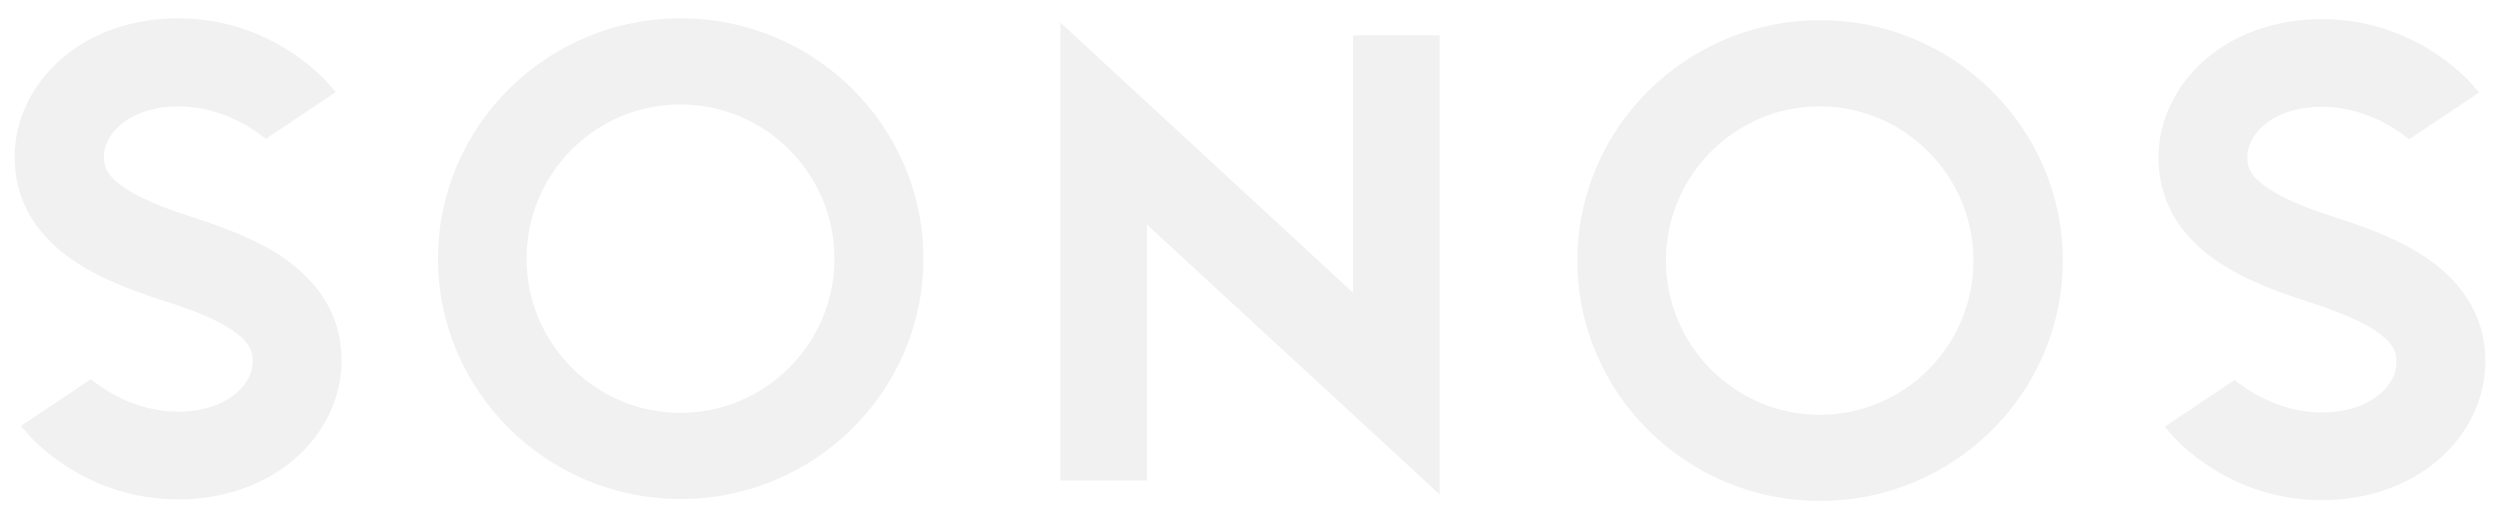 <svg width="520" height="108" viewBox="0 0 520 108" fill="none" xmlns="http://www.w3.org/2000/svg">
<g filter="url(#filter0_b_582_212)">
<path d="M281.424 7.339H299.443V102.83L238.576 46.726V99.936H220.557V4.687L281.424 60.873V7.339ZM192.067 53.8C192.067 81.368 169.423 103.797 141.588 103.797C113.746 103.797 91.102 81.368 91.102 53.8C91.102 26.231 113.746 3.803 141.588 3.803C169.423 3.803 192.067 26.231 192.067 53.8ZM173.566 53.8C173.566 36.116 159.196 21.728 141.504 21.728C123.812 21.728 109.526 36.116 109.526 53.8C109.526 71.483 123.89 85.871 141.504 85.871C159.196 85.871 173.56 71.483 173.56 53.8H173.566ZM60.344 54.601C55.551 50.982 49.224 48.094 39.89 45.117C21.627 39.328 21.627 34.831 21.627 32.58C21.627 27.434 27.389 22.129 37.127 22.129C45.325 22.129 51.658 26.149 54.01 27.917L55.307 28.884L69.838 19.152L68.213 17.307C67.731 16.741 56.528 3.803 37.05 3.803C27.71 3.803 19.115 6.78 12.864 12.161C6.614 17.549 3.042 24.947 3.042 32.656C3.042 40.861 6.697 47.77 13.834 53.157C18.627 56.77 24.954 59.664 34.288 62.635C52.551 68.347 52.551 72.927 52.551 75.179C52.551 80.325 46.789 85.63 37.05 85.63C28.853 85.63 22.519 81.61 20.168 79.841L18.871 78.874L4.34 88.607L5.965 90.451C6.453 91.011 17.657 103.873 37.05 103.873C46.385 103.873 54.986 100.902 61.237 95.515C67.487 90.127 71.052 82.653 71.052 75.02C71.052 66.897 67.487 60.072 60.344 54.601ZM328.094 54.201C328.094 26.632 350.739 4.204 378.58 4.204C406.415 4.204 429.06 26.632 429.06 54.201C429.06 81.769 406.415 104.197 378.58 104.197C350.739 104.197 328.094 81.769 328.094 54.201ZM346.518 54.201C346.518 71.884 360.882 86.272 378.497 86.272C396.188 86.272 410.475 71.884 410.475 54.201C410.475 36.517 396.111 22.122 378.497 22.122C360.882 22.122 346.518 36.511 346.518 54.194V54.201ZM459.74 53.31C464.526 56.936 470.854 59.824 480.194 62.8C498.451 68.589 498.451 73.086 498.451 75.338C498.451 80.484 492.689 85.789 482.95 85.789C474.753 85.789 468.426 81.769 466.068 80.001L464.77 79.04L450.246 88.766L451.865 90.611C452.353 91.177 463.556 104.032 482.957 104.032C492.284 104.032 500.886 101.062 507.136 95.674C513.387 90.293 516.959 82.895 516.959 75.179C516.959 66.98 513.303 60.065 506.166 54.684C501.374 51.065 495.047 48.17 485.713 45.2C467.449 39.411 467.449 34.908 467.449 32.656C467.449 27.516 473.212 22.212 482.95 22.212C491.147 22.212 497.481 26.232 499.832 28L501.13 28.96L515.661 19.235L514.036 17.39C513.548 16.824 502.344 3.968 482.95 3.968C473.616 3.968 465.015 6.939 458.764 12.32C452.513 17.708 448.948 25.182 448.948 32.822C449.025 41.021 452.597 47.929 459.74 53.316V53.31Z" fill="#F1F1F1"/>
</g>
<defs>
<filter id="filter0_b_582_212" x="-26.958" y="-26.197" width="573.917" height="160.395" filterUnits="userSpaceOnUse" color-interpolation-filters="sRGB">
<feFlood flood-opacity="0" result="BackgroundImageFix"/>
<feGaussianBlur in="BackgroundImageFix" stdDeviation="15"/>
<feComposite in2="SourceAlpha" operator="in" result="effect1_backgroundBlur_582_212"/>
<feBlend mode="normal" in="SourceGraphic" in2="effect1_backgroundBlur_582_212" result="shape"/>
</filter>
</defs>
</svg>
